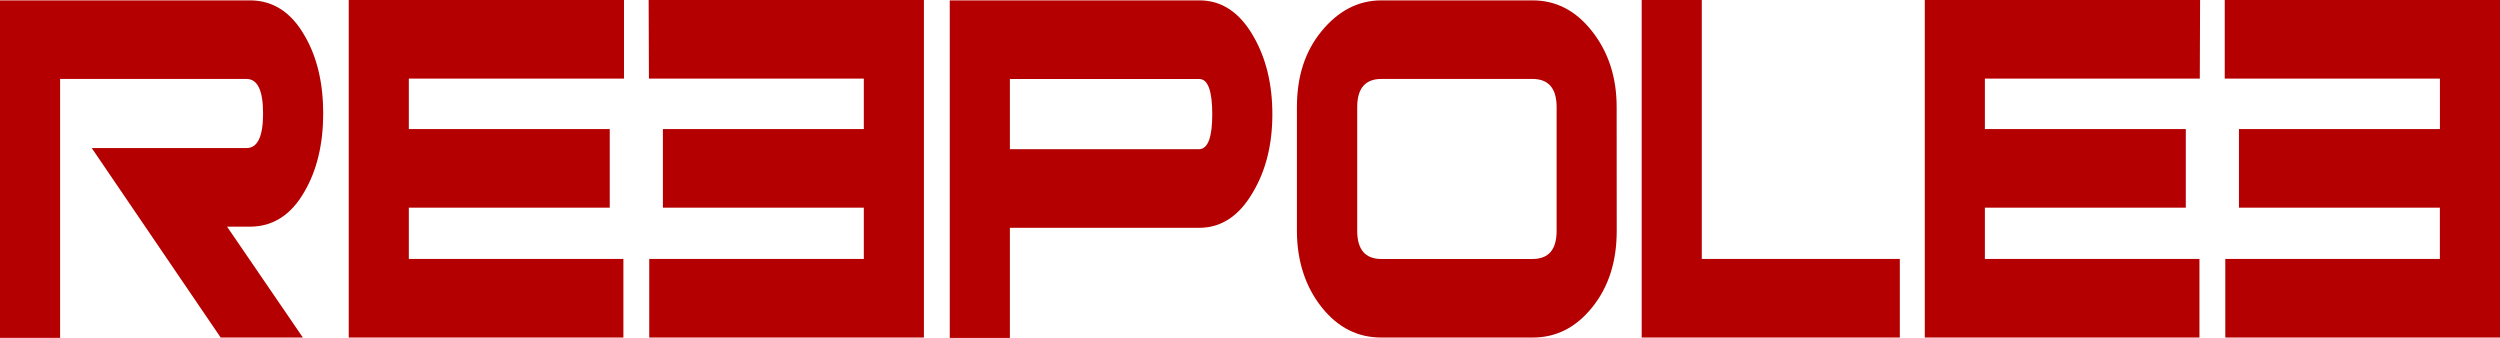 <svg xmlns="http://www.w3.org/2000/svg" viewBox="0 0 799.97 108.13"><g data-name="Layer 2"><g data-name="Layer 1" fill="#b40000"><path d="M96.91 108h-26.3L29.36 47.38h49.52c3.53 0 5.3-3.64 5.3-11.06s-1.77-11.06-5.3-11.06H19.23v82.86H0V.12h80c7.34 0 13.19 3.77 17.47 11.3 4 6.8 5.95 15.19 5.95 24.91s-2 18.1-5.95 24.91C93.19 68.77 87.34 72.53 80 72.53h-7.34L96.91 108zM199.57 25.15h-68.75v16.16h64.29v25.15h-64.29v16.4h68.66V108h-87.89V0h88.08v25.15zM407.14 36.57q0 14.4-6.13 24.79C396.64 69 390.88 72.9 383.72 72.9h-60.57v35.23h-19.24V.12h79.9C391 .12 396.73 4 401.1 11.66c3.99 6.93 6.04 15.19 6.04 24.91zm-19.23 0q0-11.3-4.18-11.3h-60.58v22.48h60.58c2.79-.12 4.18-3.77 4.18-11.18zM517.33 73.87c0 9.84-2.6 18-7.9 24.54s-11.61 9.6-19 9.6H442c-7.53 0-13.84-3.16-19-9.6s-8-14.7-8-24.54V34.26c0-9.84 2.6-17.86 7.9-24.3S434.55.12 442 .12h48.41c7.53 0 13.84 3.28 19 9.84s7.9 14.58 7.9 24.3zm-19.23 0V34.26c0-6-2.6-9-7.71-9H442c-5.11 0-7.71 3-7.71 9v39.61c0 6 2.6 9 7.71 9h48.41c5.18-.01 7.69-3.05 7.69-9zM607.92 108h-82.6V0h19.23v82.86h63.37zM703.9 25.15h-68.76v16.16h64.29v25.15h-64.29v16.4h68.66V108h-87.89V0H704l-.09 25.15zM207.66 25.15h68.75v16.16h-64.29v25.15h64.29v16.4h-68.66V108h87.89V0h-88.08l.09 25.15zM712 25.15h68.75v16.16h-64.31v25.15h64.29v16.4h-68.66V108H800V0h-88.11v25.15z"/></g></g></svg>